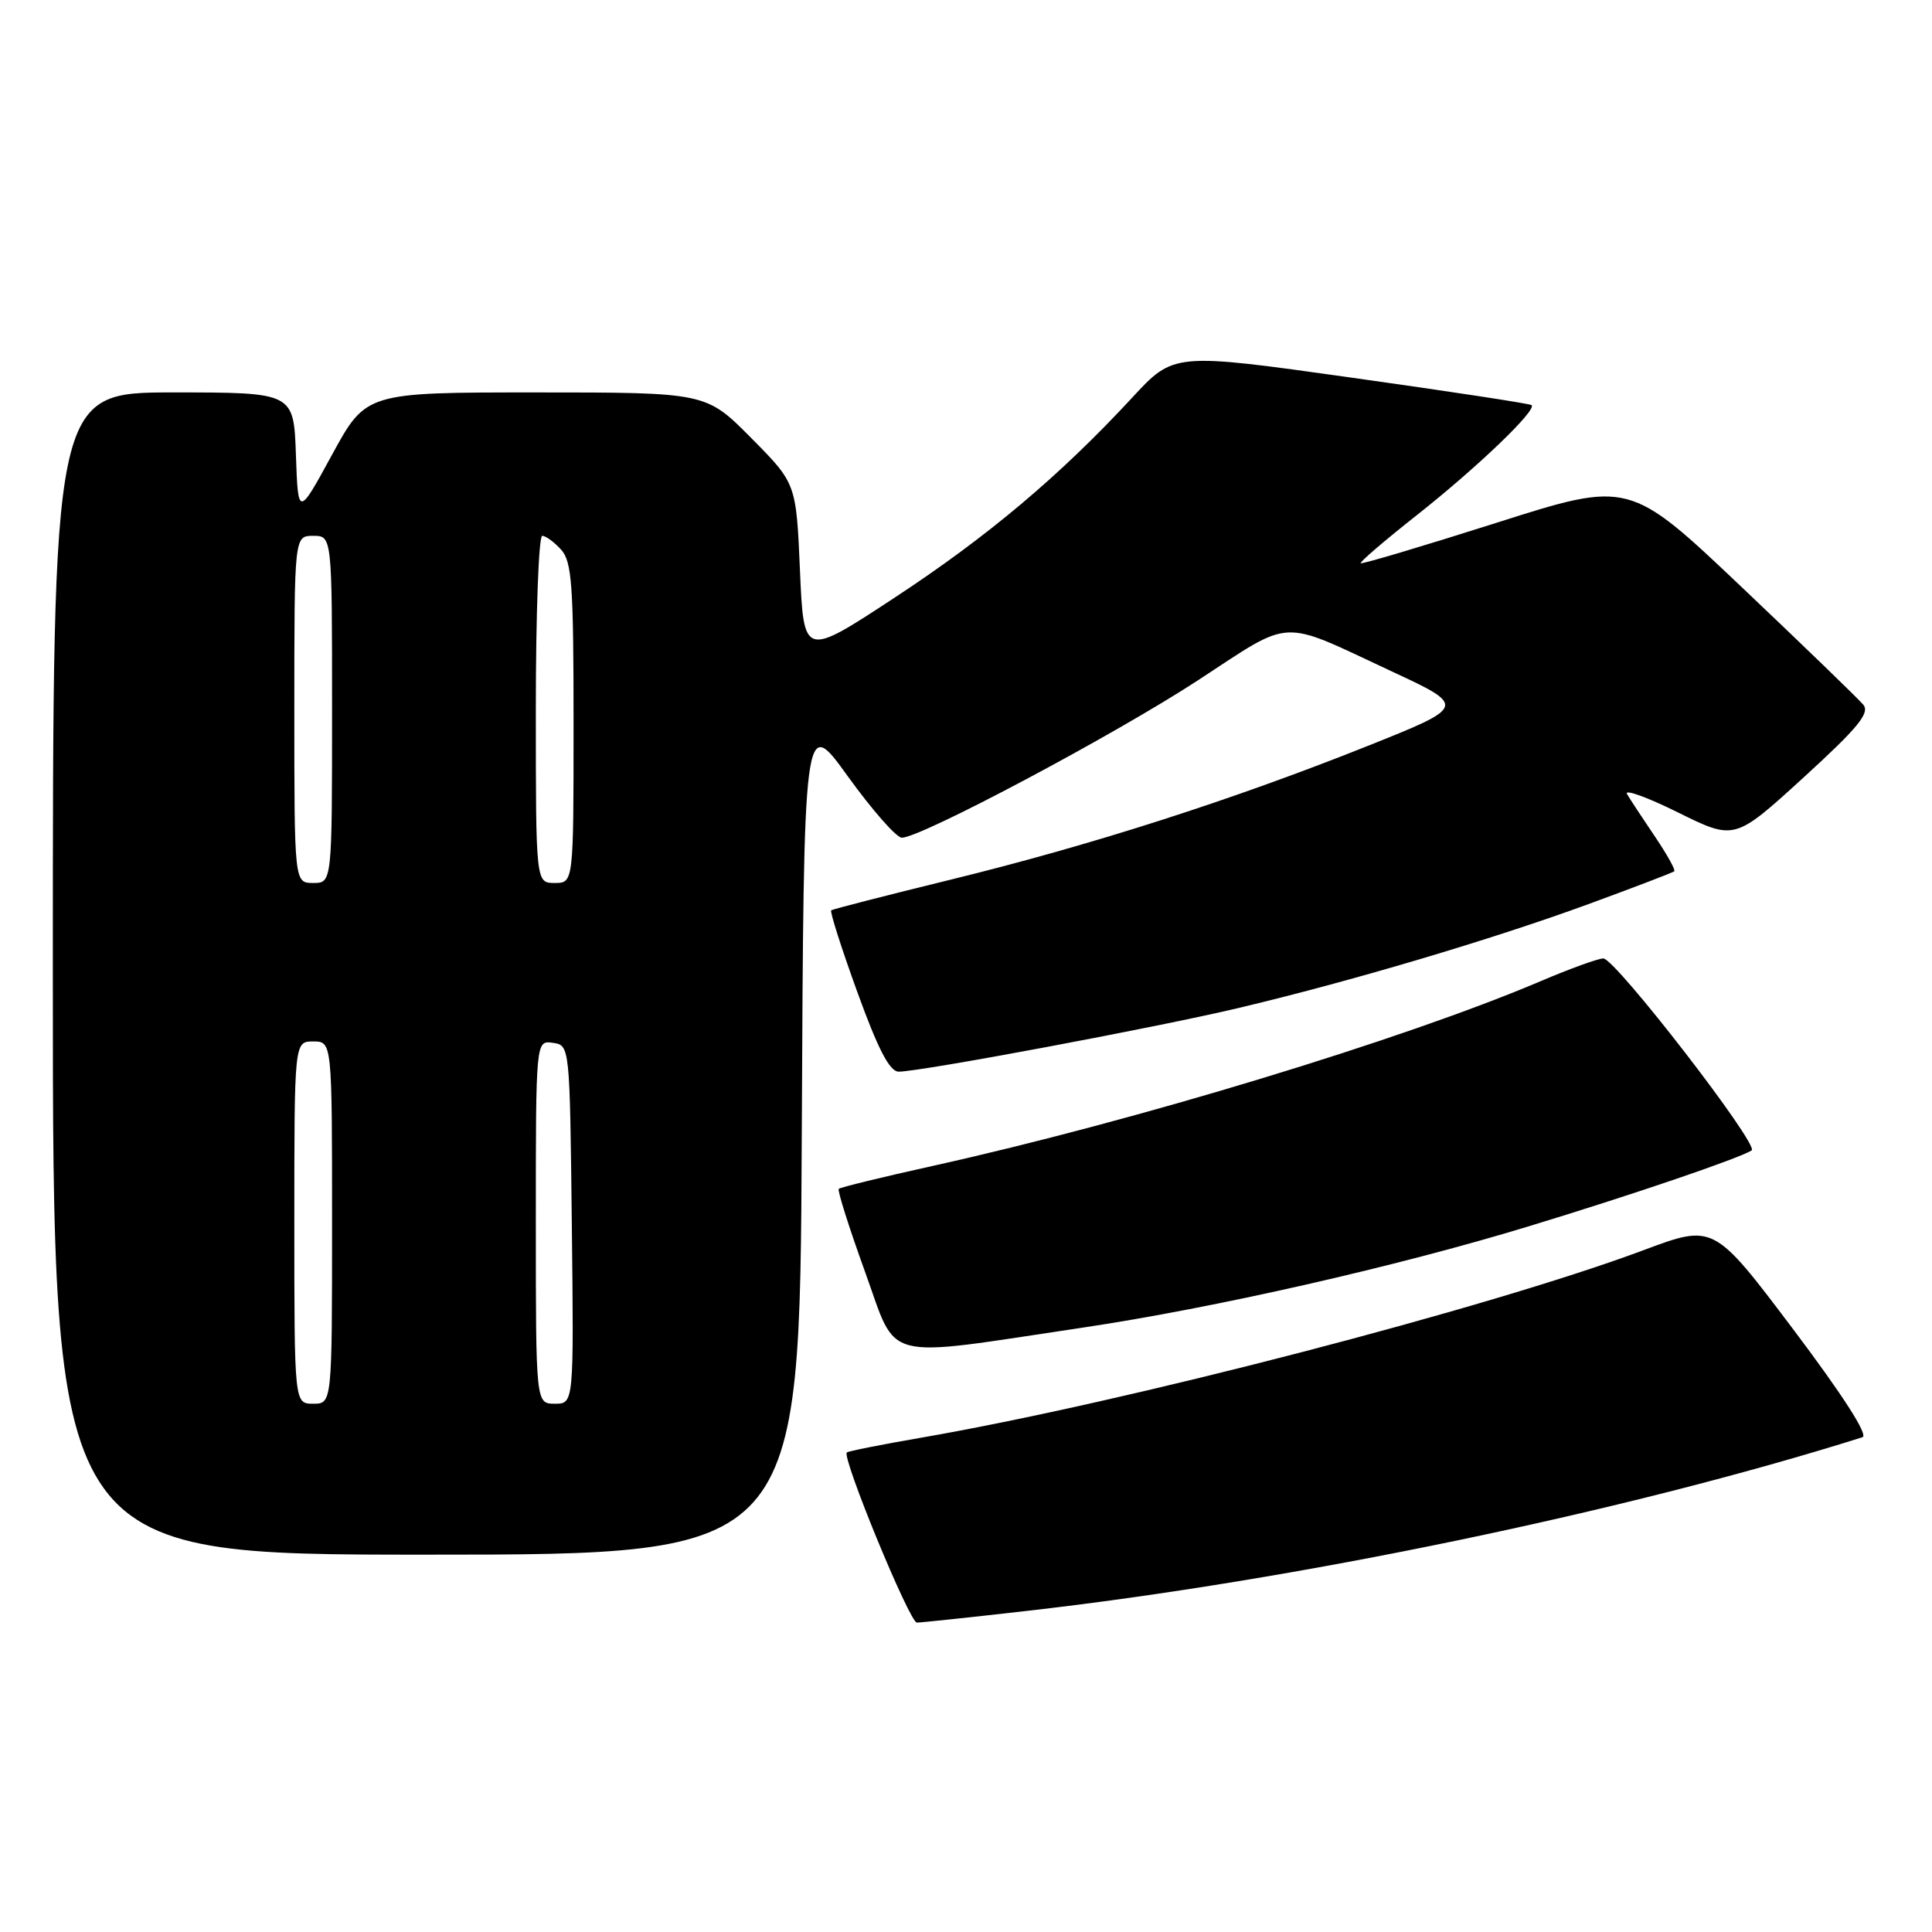 <?xml version="1.0" encoding="UTF-8" standalone="no"?>
<!DOCTYPE svg PUBLIC "-//W3C//DTD SVG 1.1//EN" "http://www.w3.org/Graphics/SVG/1.1/DTD/svg11.dtd" >
<svg xmlns="http://www.w3.org/2000/svg" xmlns:xlink="http://www.w3.org/1999/xlink" version="1.1" viewBox="0 0 256 256">
 <g >
 <path fill="currentColor"
d=" M 136.00 213.46 C 171.68 209.41 215.44 200.31 246.79 190.44 C 247.60 190.18 244.16 184.83 237.58 176.10 C 227.08 162.18 227.08 162.18 217.79 165.65 C 197.16 173.35 148.96 185.86 122.01 190.51 C 116.79 191.41 112.38 192.29 112.21 192.46 C 111.53 193.14 120.53 215.00 121.49 215.00 C 122.04 215.00 128.57 214.31 136.00 213.46 Z  M 106.24 150.38 C 106.50 94.75 106.50 94.75 112.35 102.88 C 115.57 107.34 118.78 111.00 119.50 111.00 C 122.03 111.00 147.65 97.38 158.71 90.16 C 171.43 81.85 169.38 81.95 184.28 88.90 C 194.36 93.59 194.36 93.59 181.15 98.87 C 163.28 106.00 144.62 111.99 126.00 116.55 C 117.47 118.64 110.34 120.47 110.14 120.62 C 109.94 120.77 111.49 125.64 113.60 131.45 C 116.35 139.05 117.89 142.00 119.08 142.00 C 121.97 142.00 153.11 136.17 164.00 133.59 C 178.94 130.05 197.60 124.51 210.45 119.81 C 216.53 117.58 221.66 115.62 221.85 115.45 C 222.04 115.28 220.88 113.20 219.27 110.82 C 217.66 108.44 216.00 105.92 215.59 105.22 C 215.18 104.52 218.22 105.61 222.34 107.65 C 229.84 111.36 229.84 111.36 238.94 103.06 C 246.22 96.41 247.81 94.47 246.89 93.37 C 246.26 92.61 239.03 85.62 230.82 77.83 C 215.89 63.67 215.89 63.67 198.24 69.29 C 188.52 72.38 180.45 74.78 180.30 74.63 C 180.14 74.48 183.50 71.60 187.76 68.24 C 195.75 61.93 203.70 54.31 202.94 53.68 C 202.70 53.48 191.93 51.84 179.02 50.03 C 155.53 46.73 155.53 46.73 150.02 52.69 C 140.41 63.07 130.86 71.10 118.50 79.22 C 106.50 87.10 106.50 87.10 106.00 75.58 C 105.50 64.05 105.50 64.05 99.53 58.03 C 93.56 52.00 93.56 52.00 71.03 52.00 C 48.50 52.00 48.50 52.00 44.00 60.25 C 39.50 68.50 39.50 68.50 39.21 60.25 C 38.92 52.00 38.92 52.00 22.96 52.00 C 7.00 52.00 7.00 52.00 7.00 129.00 C 7.00 206.00 7.00 206.00 56.49 206.00 C 105.98 206.00 105.98 206.00 106.24 150.38 Z  M 143.45 175.92 C 160.93 173.31 185.01 167.84 202.47 162.52 C 216.13 158.37 230.34 153.53 232.10 152.44 C 233.18 151.77 214.04 127.00 212.45 127.00 C 211.77 127.00 208.04 128.35 204.17 130.00 C 185.98 137.74 150.35 148.56 123.50 154.51 C 116.90 155.97 111.34 157.33 111.14 157.53 C 110.94 157.73 112.51 162.68 114.62 168.52 C 119.01 180.62 116.41 179.95 143.45 175.92 Z  M 39.00 162.00 C 39.00 138.00 39.00 138.00 41.50 138.00 C 44.00 138.00 44.00 138.00 44.00 162.00 C 44.00 186.00 44.00 186.00 41.50 186.00 C 39.00 186.00 39.00 186.00 39.00 162.00 Z  M 71.00 161.93 C 71.00 137.86 71.00 137.86 73.25 138.18 C 75.50 138.50 75.50 138.50 75.77 162.25 C 76.04 186.00 76.04 186.00 73.52 186.00 C 71.00 186.00 71.00 186.00 71.00 161.93 Z  M 39.00 94.00 C 39.00 71.00 39.00 71.00 41.50 71.00 C 44.00 71.00 44.00 71.00 44.00 94.00 C 44.00 117.00 44.00 117.00 41.50 117.00 C 39.00 117.00 39.00 117.00 39.00 94.00 Z  M 71.00 94.00 C 71.00 81.35 71.38 71.00 71.85 71.00 C 72.31 71.00 73.43 71.82 74.35 72.83 C 75.78 74.41 76.00 77.53 76.00 95.83 C 76.00 117.00 76.00 117.00 73.50 117.00 C 71.00 117.00 71.00 117.00 71.00 94.00 Z "/>
</g>
</svg>